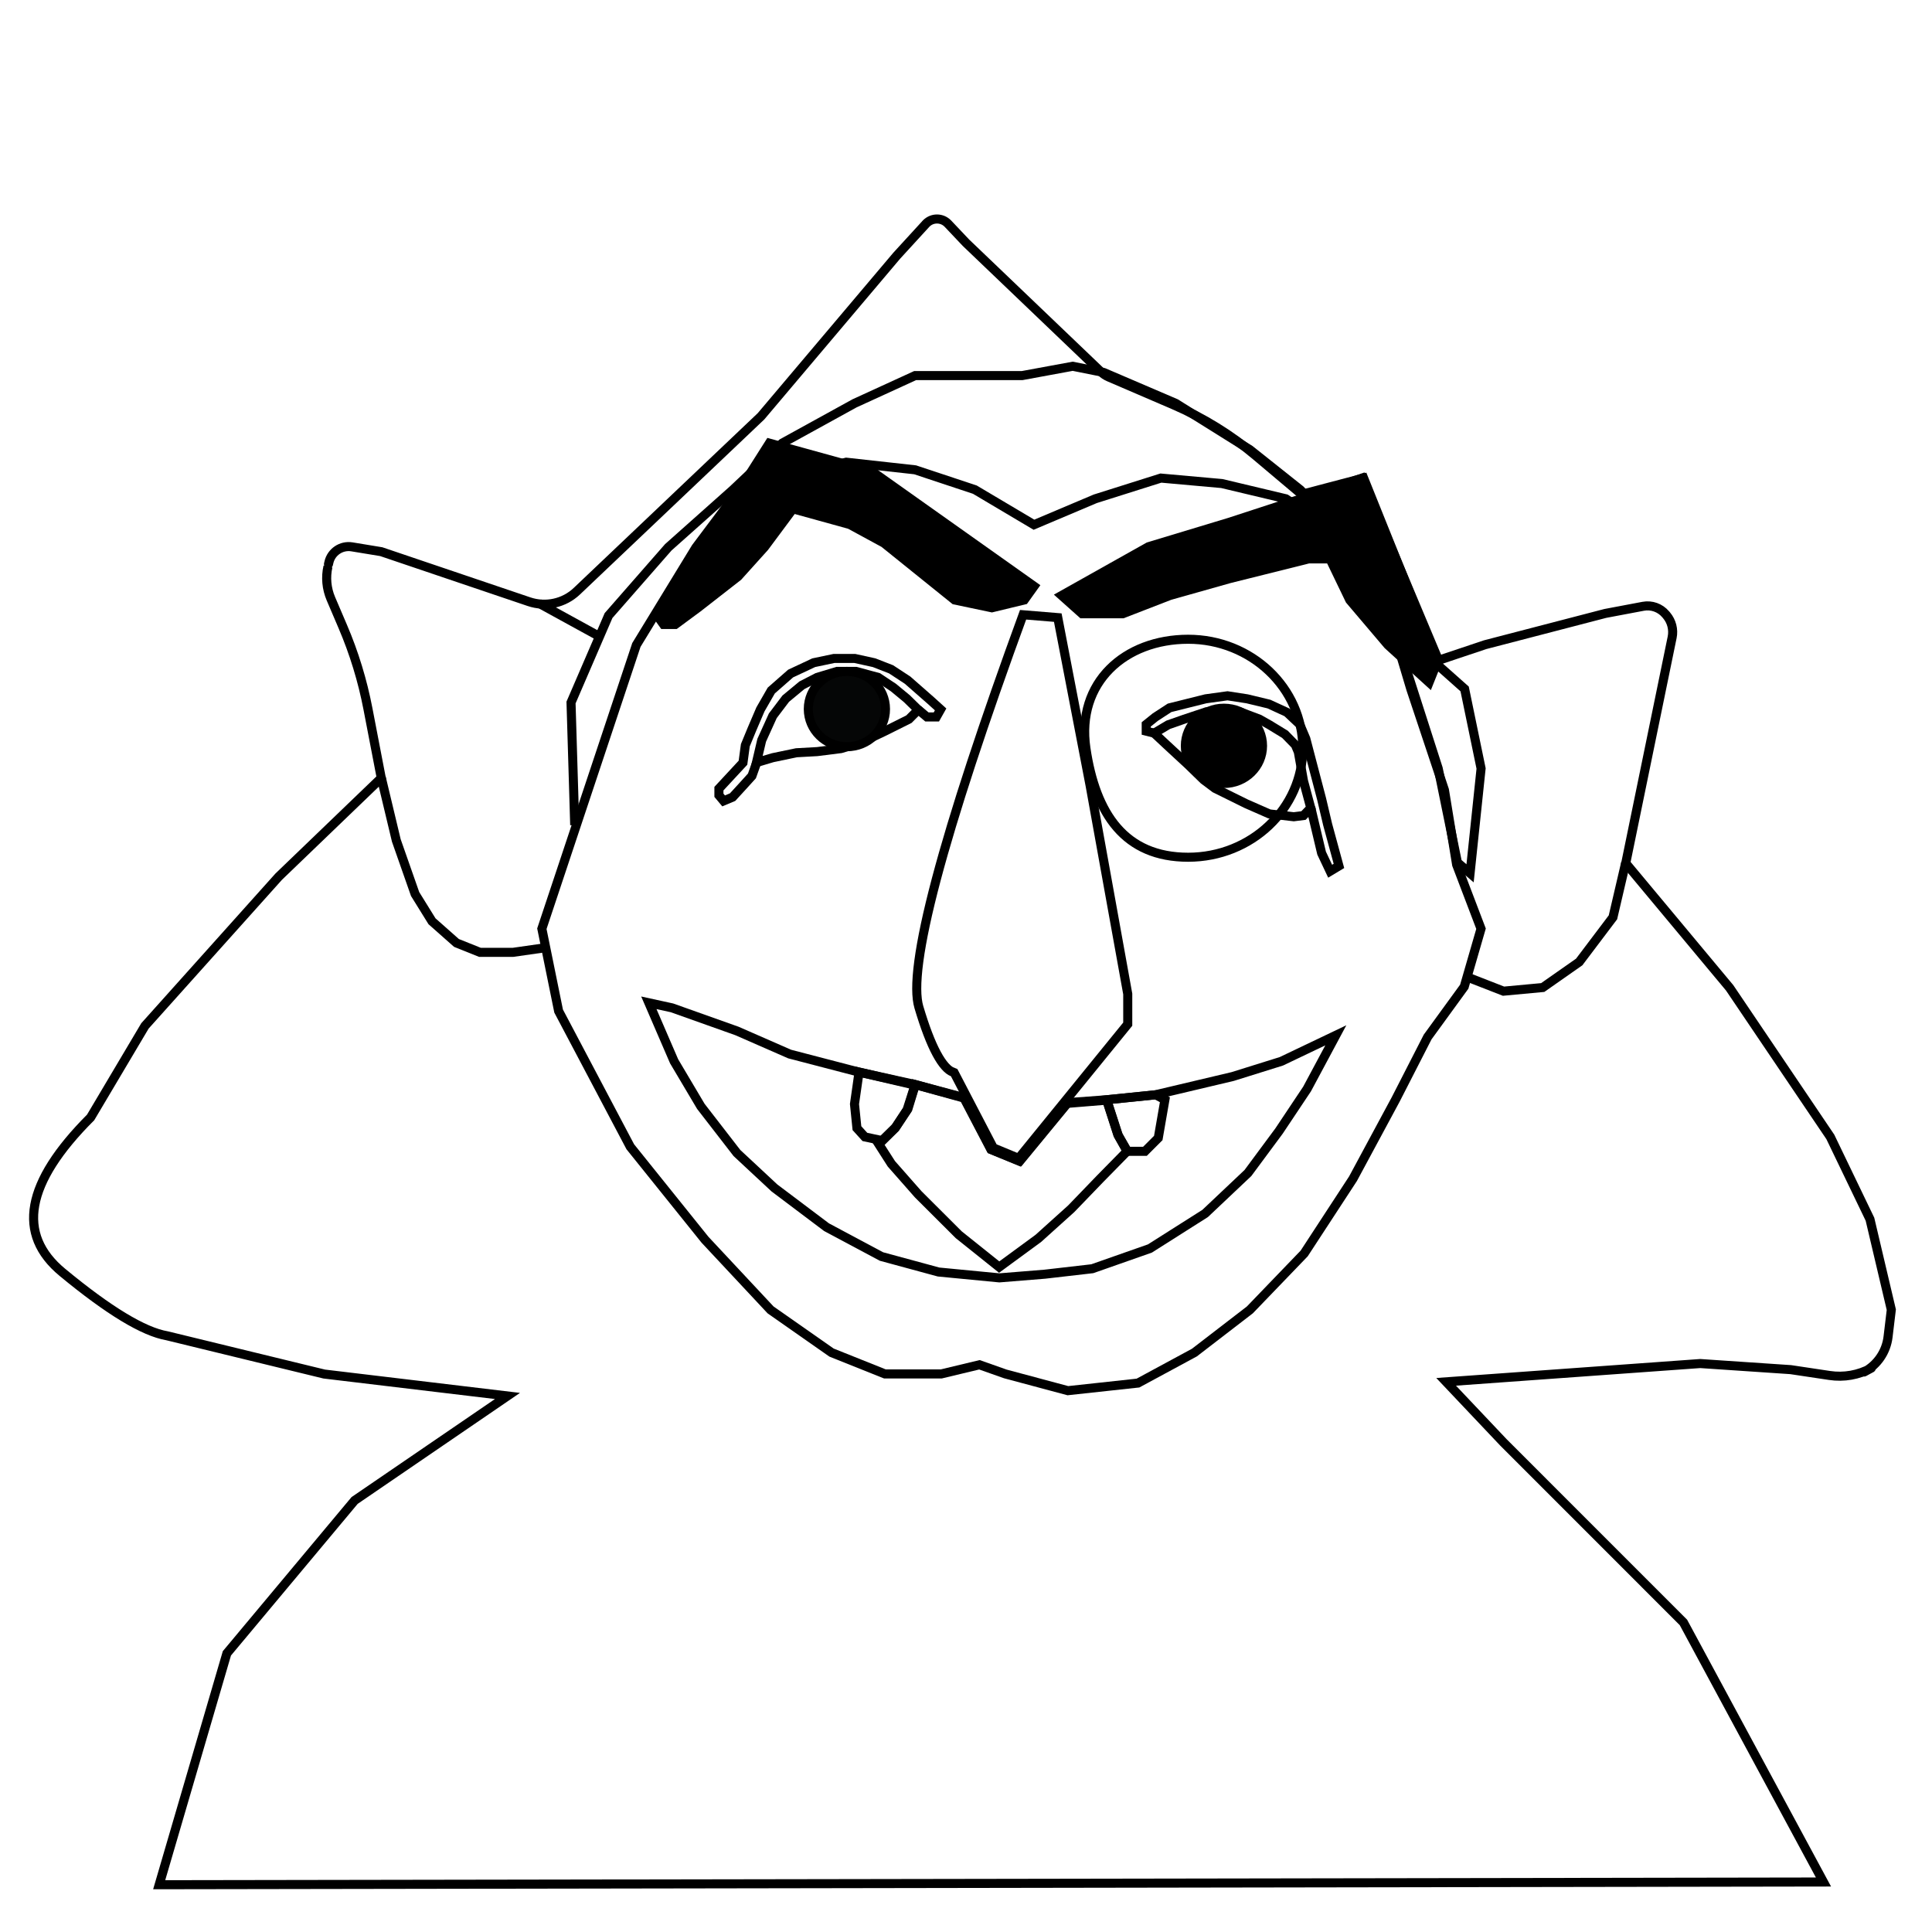<?xml version="1.0" encoding="UTF-8" standalone="no"?>
<!DOCTYPE svg PUBLIC "-//W3C//DTD SVG 1.1//EN" "http://www.w3.org/Graphics/SVG/1.1/DTD/svg11.dtd">
<svg version="1.1" xmlns="http://www.w3.org/2000/svg" xmlns:xlink="http://www.w3.org/1999/xlink" preserveAspectRatio="xMidYMid meet" viewBox="0 0 640 640" width="640" height="640"><defs><path d="M92.32 290.41L48.02 339.84L30.02 370.17C8.47 391.72 5.36 408.84 20.69 421.5C36.02 434.17 47.58 441.17 55.36 442.5L107.4 455.17L168.11 462.43L117.47 497.05L75.16 547.69L52.73 624.34L604.05 623.44L557.66 537.45L498.07 477.85L479.05 457.75L524.87 454.45L563.22 451.69L593.19 453.71C600.05 454.74 604.34 455.38 606.06 455.64C610.82 456.36 615.68 455.5 619.9 453.19C620.82 452.69 616.76 454.9 617.6 454.44C621.93 452.08 624.85 447.77 625.44 442.88C625.58 441.67 625.94 438.66 626.52 433.85L619.45 403.88L606.32 376.61L572.97 327.23L538.55 285.94C546.75 246.04 551.87 221.1 553.92 211.13C554.45 208.54 553.76 205.84 552.06 203.83C551.41 203.06 552.37 204.19 551.77 203.49C549.94 201.33 547.1 200.32 544.33 200.84C537.76 202.08 535.18 202.57 531.77 203.21C531.77 203.21 491.98 213.56 491.98 213.56C489.86 214.27 484.54 216.05 476.04 218.9L451.72 158.36L431.18 163.76C423.1 156.95 418.04 152.69 416.02 150.98C407.79 144.04 398.59 138.36 388.7 134.1C384.13 132.14 374.53 128.01 367.26 124.88C366.34 124.48 365.5 123.93 364.77 123.24C358.8 117.53 343.88 103.25 320 80.42C316.81 77.05 314.81 74.94 314.02 74.1C312.08 72.06 308.83 72.02 306.84 74.02C305.82 75.05 307.57 73.29 306.84 74.02C306.84 74.02 297.06 84.7 297.06 84.7C291.06 91.8 276.07 109.53 252.09 137.91C219.56 168.8 199.22 188.11 191.09 195.84C186.87 199.85 180.77 201.19 175.25 199.32C168.73 197.11 152.41 191.59 126.3 182.75C121.11 181.9 117.86 181.37 116.57 181.15C113.07 180.58 109.72 182.83 108.95 186.29C108.64 187.67 108.97 186.17 108.64 187.68C107.83 191.25 108.18 194.97 109.61 198.33C111.52 202.81 112.31 204.65 113.54 207.53C117.29 216.3 120.09 225.45 121.89 234.82C122.48 237.87 123.95 245.51 126.3 257.73L92.32 290.41Z" id="a30XwKoWt3"></path><path d="M343.97 410.22L354.84 400.43L364.44 390.47L373.36 381.39L370.28 375.85L366.61 364.44L353.43 365.52L337.63 384.64L328.39 380.83L319.52 363.8L303.16 359.27L300.49 367.61L296.69 373.4L292.16 377.86L290.37 377.86L295.28 385.53L304.18 395.64L317.6 409.03L330.99 419.74L343.97 410.22Z" id="a1CEAsew9N"></path><path d="M346.12 422.09L361.84 420.28L380.92 413.58L399.21 401.98L413.39 388.58L423.7 374.66L432.98 360.75L442.51 342.96L424.47 351.57L408.35 356.61L382.79 362.66L366.98 364.28L353.77 365.25L337.84 384.62L328.23 380.74L319.24 363.57L303.16 359.27L284.46 355.13L261.59 349.17L244.12 341.52L222.59 333.86L214.94 332.19L223.31 351.57L232.16 366.49L244.12 381.95L256.55 393.53L273.81 406.53L292.01 416.24L310.91 421.37L331.05 423.31L346.12 422.09Z" id="diGsfYN81"></path><path d="" id="h4IlQHRWpu"></path><path d="" id="gavgLMPQZ"></path><path d="" id="c3fHYcW6ws"></path><path d="" id="blFEp0CQj"></path><path d="M185.05 334.93L208.79 379.88L233.54 410.68L255.26 433.92L275.46 448.06L293.13 455.13L311.82 455.13L324.45 452.1L333.03 455.13L353.74 460.68L376.97 458.16L395.66 448.06L414.03 433.92L432.02 415.23L448.19 390.48L462.33 364.22L472.93 343.51L485.05 326.85L490.61 307.65L482.53 286.44L478.49 261.69L467.38 228.36L457.28 194.52L443.64 176.83L425.96 165.23L404.75 160.18L384.55 158.37L362.83 165.23L342.51 173.82L322.93 162.2L303.14 155.63L280.34 153.11L258.79 158.37L242.63 165.23L230.51 181.39L210.81 213.65L179.5 307.65L185.05 334.93Z" id="ciMLm3t3B"></path><path d="M219.81 206.86L223.7 206.86L231.17 201.34L244.48 190.96L253.25 181.22L262.67 168.55L281.5 173.75L292.86 179.92L316.24 198.75L328.57 201.34L339.29 198.75L342.54 194.2L288.96 156.22L254.87 146.8L218.19 204.59L219.81 206.86Z" id="d49l8iATsD"></path><path d="M358.46 203.32L371.89 203.32L387.54 197.26L407.24 191.7L433.5 185.14L440.57 185.14L447.14 198.77L459.77 213.65L473.4 226.05L476.43 218.47L451.18 158.37L433.5 164.43L407.24 173.01L380.47 181.1L351.68 197.26L358.46 203.32Z" id="dpEvGriHQ"></path><path d="M303.16 359.47L300.75 367.38L296.53 373.72L292.31 377.86L286.5 376.62L283.87 373.72L283.06 365.73L284.57 355.13L303.16 359.47Z" id="as5Y8REva"></path><path d="M457.7 196.23L476.43 254.57L482.79 285.71L486.98 289.3L490.63 254.57L485.18 228.22L476.43 220.44L452.85 185.71L443.22 175.49L430.79 162.29L414.06 148.98L389.49 133.62L365.6 123.38L355.36 121.33L338.63 124.41L323.28 124.41L303.16 124.41L283.06 133.62L259.12 146.8L242.73 162.29L221.37 181.31L201.59 203.91L189.16 232.72L190.38 273.32" id="cqREiQRFe"></path><path d="M382.86 362.66L385.89 364.31L383.69 376.98L379.28 381.39L373.5 381.39L370.46 376.15L366.61 364.31L382.86 362.66Z" id="abMi5AE6O"></path><path d="M434.2 267.47L437.8 282.61L440.63 288.6L443.54 286.85L439.8 273.13L437.8 264.66L435.06 254.22L432.57 244.71L430.57 239.97L426.33 235.98L420.35 233.23L413.12 231.49L406.63 230.49L399.4 231.49L387.43 234.48L382.7 237.56L379.7 239.97L379.7 242.21L382.7 242.96" id="a1jWGT4qcB"></path><path d="M386.98 240.1L392.28 238.24L399.59 235.8L405.32 235.37L410.76 235.8L417.21 238.24L420.5 240.1L425.66 243.25L429.1 246.77L430.09 249.12L431.79 258.65L434.21 267.65L431.79 270.16L428.57 270.56L420.5 269.62L412.84 266.26L402.49 261.15L398.73 258.33L393.62 253.36L386.5 246.77L382.33 242.87L386.98 240.1Z" id="a2lmRORJN"></path><path d="M418.23 247.07C418.23 253.95 412.5 259.54 405.44 259.54C398.39 259.54 392.66 253.95 392.66 247.07C392.66 240.18 398.39 234.6 405.44 234.6C412.5 234.6 418.23 240.18 418.23 247.07Z" id="argMOgWpt"></path><path d="M250.65 252.66L249.09 257.03L246.12 260.31L242.68 264.06L239.71 265.31L238.15 263.44L238.15 261.25L246.12 252.66L246.9 246.87L249.09 241.56L251.9 235L255.49 228.75L261.9 223.12L269.56 219.53L276.28 218.12L283.15 218.12L289.56 219.53L295.18 221.72L300.65 225.31L308.31 232.03L311.59 235L310.18 237.5L307.06 237.5L304.09 235" id="cWywEduFi"></path><path d="M256 250.99L263.83 249.36L270.7 248.98L278.6 247.98L285.24 245.98L293.12 242.22L301.09 238.24L304.18 235.14L300.41 231.44L295.97 227.77L290.91 224.4L283.56 222.41L277.28 222.41L270.7 224.4L265.65 227L260.29 231.44L256 237.11L252.32 245.23L250.59 252.59L256 250.99Z" id="d1d7cznFG"></path><path d="M293.33 234.88C293.33 241.77 287.6 247.36 280.54 247.36C273.49 247.36 267.76 241.77 267.76 234.88C267.76 228 273.49 222.41 280.54 222.41C287.6 222.41 293.33 228 293.33 234.88Z" id="a1Z5EizxGr"></path><path d="M431.56 247.86C431.56 267.79 414.55 283.97 393.6 283.97C372.66 283.97 362.94 269.72 359.72 247.86C356.51 226.01 372.66 211.76 393.6 211.76C414.55 211.76 431.56 227.94 431.56 247.86Z" id="a3jfUROlcO"></path><path d="M351.66 203.19L362.58 259.9L375.08 329.13L375.08 339.8L337.89 385.53L327.98 381.43L315.01 356.52C310.94 354.95 306.92 347.45 302.94 334.02C298.96 320.59 310.61 276.6 337.89 202.06L351.66 203.19Z" id="b1kvtX2Hvx"></path><clipPath id="clipa1hK3wIlL1"><use xlink:href="#b1kvtX2Hvx" opacity="1"></use></clipPath><path d="M180.81 313.92L169.91 315.48L159 315.48L151.21 312.36L143.11 305.19L137.51 296.16L131.28 278.4L126.29 257.53" id="b4g1Nzb9i"></path><path d="M178.63 199.9L197.94 210.49" id="bPRdQ6UEX"></path><path d="M486 323.64L498.06 328.34L511.05 327.13L523.13 318.67L534.31 303.87L538.54 285.74" id="agG3c0p8P"></path><path d="" id="cGezAeEGn"></path></defs><g><g><g><use xlink:href="#a30XwKoWt3" opacity="1" fill="#000000" fill-opacity="0"></use><g><use xlink:href="#a30XwKoWt3" opacity="1" fill-opacity="0" stroke="#000000" stroke-width="3" stroke-opacity="1"></use></g></g><g><g><use xlink:href="#a1CEAsew9N" opacity="1" fill-opacity="0" stroke="#000000" stroke-width="3" stroke-opacity="1"></use></g></g><g><g><use xlink:href="#diGsfYN81" opacity="1" fill-opacity="0" stroke="#000000" stroke-width="3" stroke-opacity="1"></use></g></g><g><use xlink:href="#h4IlQHRWpu" opacity="1" fill="#ec460e" fill-opacity="1"></use><g><use xlink:href="#h4IlQHRWpu" opacity="1" fill-opacity="0" stroke="#000000" stroke-width="3" stroke-opacity="1"></use></g></g><g><g><use xlink:href="#gavgLMPQZ" opacity="1" fill-opacity="0" stroke="#000000" stroke-width="3" stroke-opacity="1"></use></g></g><g><g><use xlink:href="#c3fHYcW6ws" opacity="1" fill-opacity="0" stroke="#000000" stroke-width="3" stroke-opacity="1"></use></g></g><g><g><use xlink:href="#blFEp0CQj" opacity="1" fill-opacity="0" stroke="#000000" stroke-width="3" stroke-opacity="1"></use></g></g><g><g><use xlink:href="#ciMLm3t3B" opacity="1" fill-opacity="0" stroke="#000000" stroke-width="3" stroke-opacity="1"></use></g></g><g><use xlink:href="#d49l8iATsD" opacity="1" fill="#000000" fill-opacity="1"></use><g><use xlink:href="#d49l8iATsD" opacity="1" fill-opacity="0" stroke="#000000" stroke-width="3" stroke-opacity="1"></use></g></g><g><use xlink:href="#dpEvGriHQ" opacity="1" fill="#000000" fill-opacity="1"></use><g><use xlink:href="#dpEvGriHQ" opacity="1" fill-opacity="0" stroke="#000000" stroke-width="3" stroke-opacity="1"></use></g></g><g><use xlink:href="#as5Y8REva" opacity="1" fill="#e7e1d6" fill-opacity="0"></use><g><use xlink:href="#as5Y8REva" opacity="1" fill-opacity="0" stroke="#000000" stroke-width="3" stroke-opacity="1"></use></g></g><g><g><use xlink:href="#cqREiQRFe" opacity="1" fill-opacity="0" stroke="#000000" stroke-width="3" stroke-opacity="1"></use></g></g><g><use xlink:href="#abMi5AE6O" opacity="1" fill="#e7e1d6" fill-opacity="0"></use><g><use xlink:href="#abMi5AE6O" opacity="1" fill-opacity="0" stroke="#000000" stroke-width="3" stroke-opacity="1"></use></g></g><g><g><use xlink:href="#a1jWGT4qcB" opacity="1" fill-opacity="0" stroke="#000000" stroke-width="3" stroke-opacity="1"></use></g></g><g><g><use xlink:href="#a2lmRORJN" opacity="1" fill-opacity="0" stroke="#000000" stroke-width="3" stroke-opacity="1"></use></g></g><g><use xlink:href="#argMOgWpt" opacity="1" fill="#000000" fill-opacity="1"></use><g><use xlink:href="#argMOgWpt" opacity="1" fill-opacity="0" stroke="#000000" stroke-width="3" stroke-opacity="1"></use></g></g><g><g><use xlink:href="#cWywEduFi" opacity="1" fill-opacity="0" stroke="#000000" stroke-width="3" stroke-opacity="1"></use></g></g><g><g><use xlink:href="#d1d7cznFG" opacity="1" fill-opacity="0" stroke="#000000" stroke-width="3" stroke-opacity="1"></use></g></g><g><use xlink:href="#a1Z5EizxGr" opacity="1" fill="#050606" fill-opacity="1"></use><g><use xlink:href="#a1Z5EizxGr" opacity="1" fill-opacity="0" stroke="#000000" stroke-width="3" stroke-opacity="1"></use></g></g><g><use xlink:href="#a3jfUROlcO" opacity="1" fill="#d3cccc" fill-opacity="0"></use><g><use xlink:href="#a3jfUROlcO" opacity="1" fill-opacity="0" stroke="#000000" stroke-width="3" stroke-opacity="1"></use></g></g><g><use xlink:href="#b1kvtX2Hvx" opacity="1" fill="#9f83a4" fill-opacity="0"></use><g clip-path="url(#clipa1hK3wIlL1)"><use xlink:href="#b1kvtX2Hvx" opacity="1" fill-opacity="0" stroke="#000000" stroke-width="6" stroke-opacity="1"></use></g></g><g><g><use xlink:href="#b4g1Nzb9i" opacity="1" fill-opacity="0" stroke="#000000" stroke-width="3" stroke-opacity="1"></use></g></g><g><g><use xlink:href="#bPRdQ6UEX" opacity="1" fill-opacity="0" stroke="#000000" stroke-width="3" stroke-opacity="1"></use></g></g><g><g><use xlink:href="#agG3c0p8P" opacity="1" fill-opacity="0" stroke="#000000" stroke-width="3" stroke-opacity="1"></use></g></g><g><g><use xlink:href="#cGezAeEGn" opacity="1" fill-opacity="0" stroke="#000000" stroke-width="3" stroke-opacity="1"></use></g></g></g></g></svg>